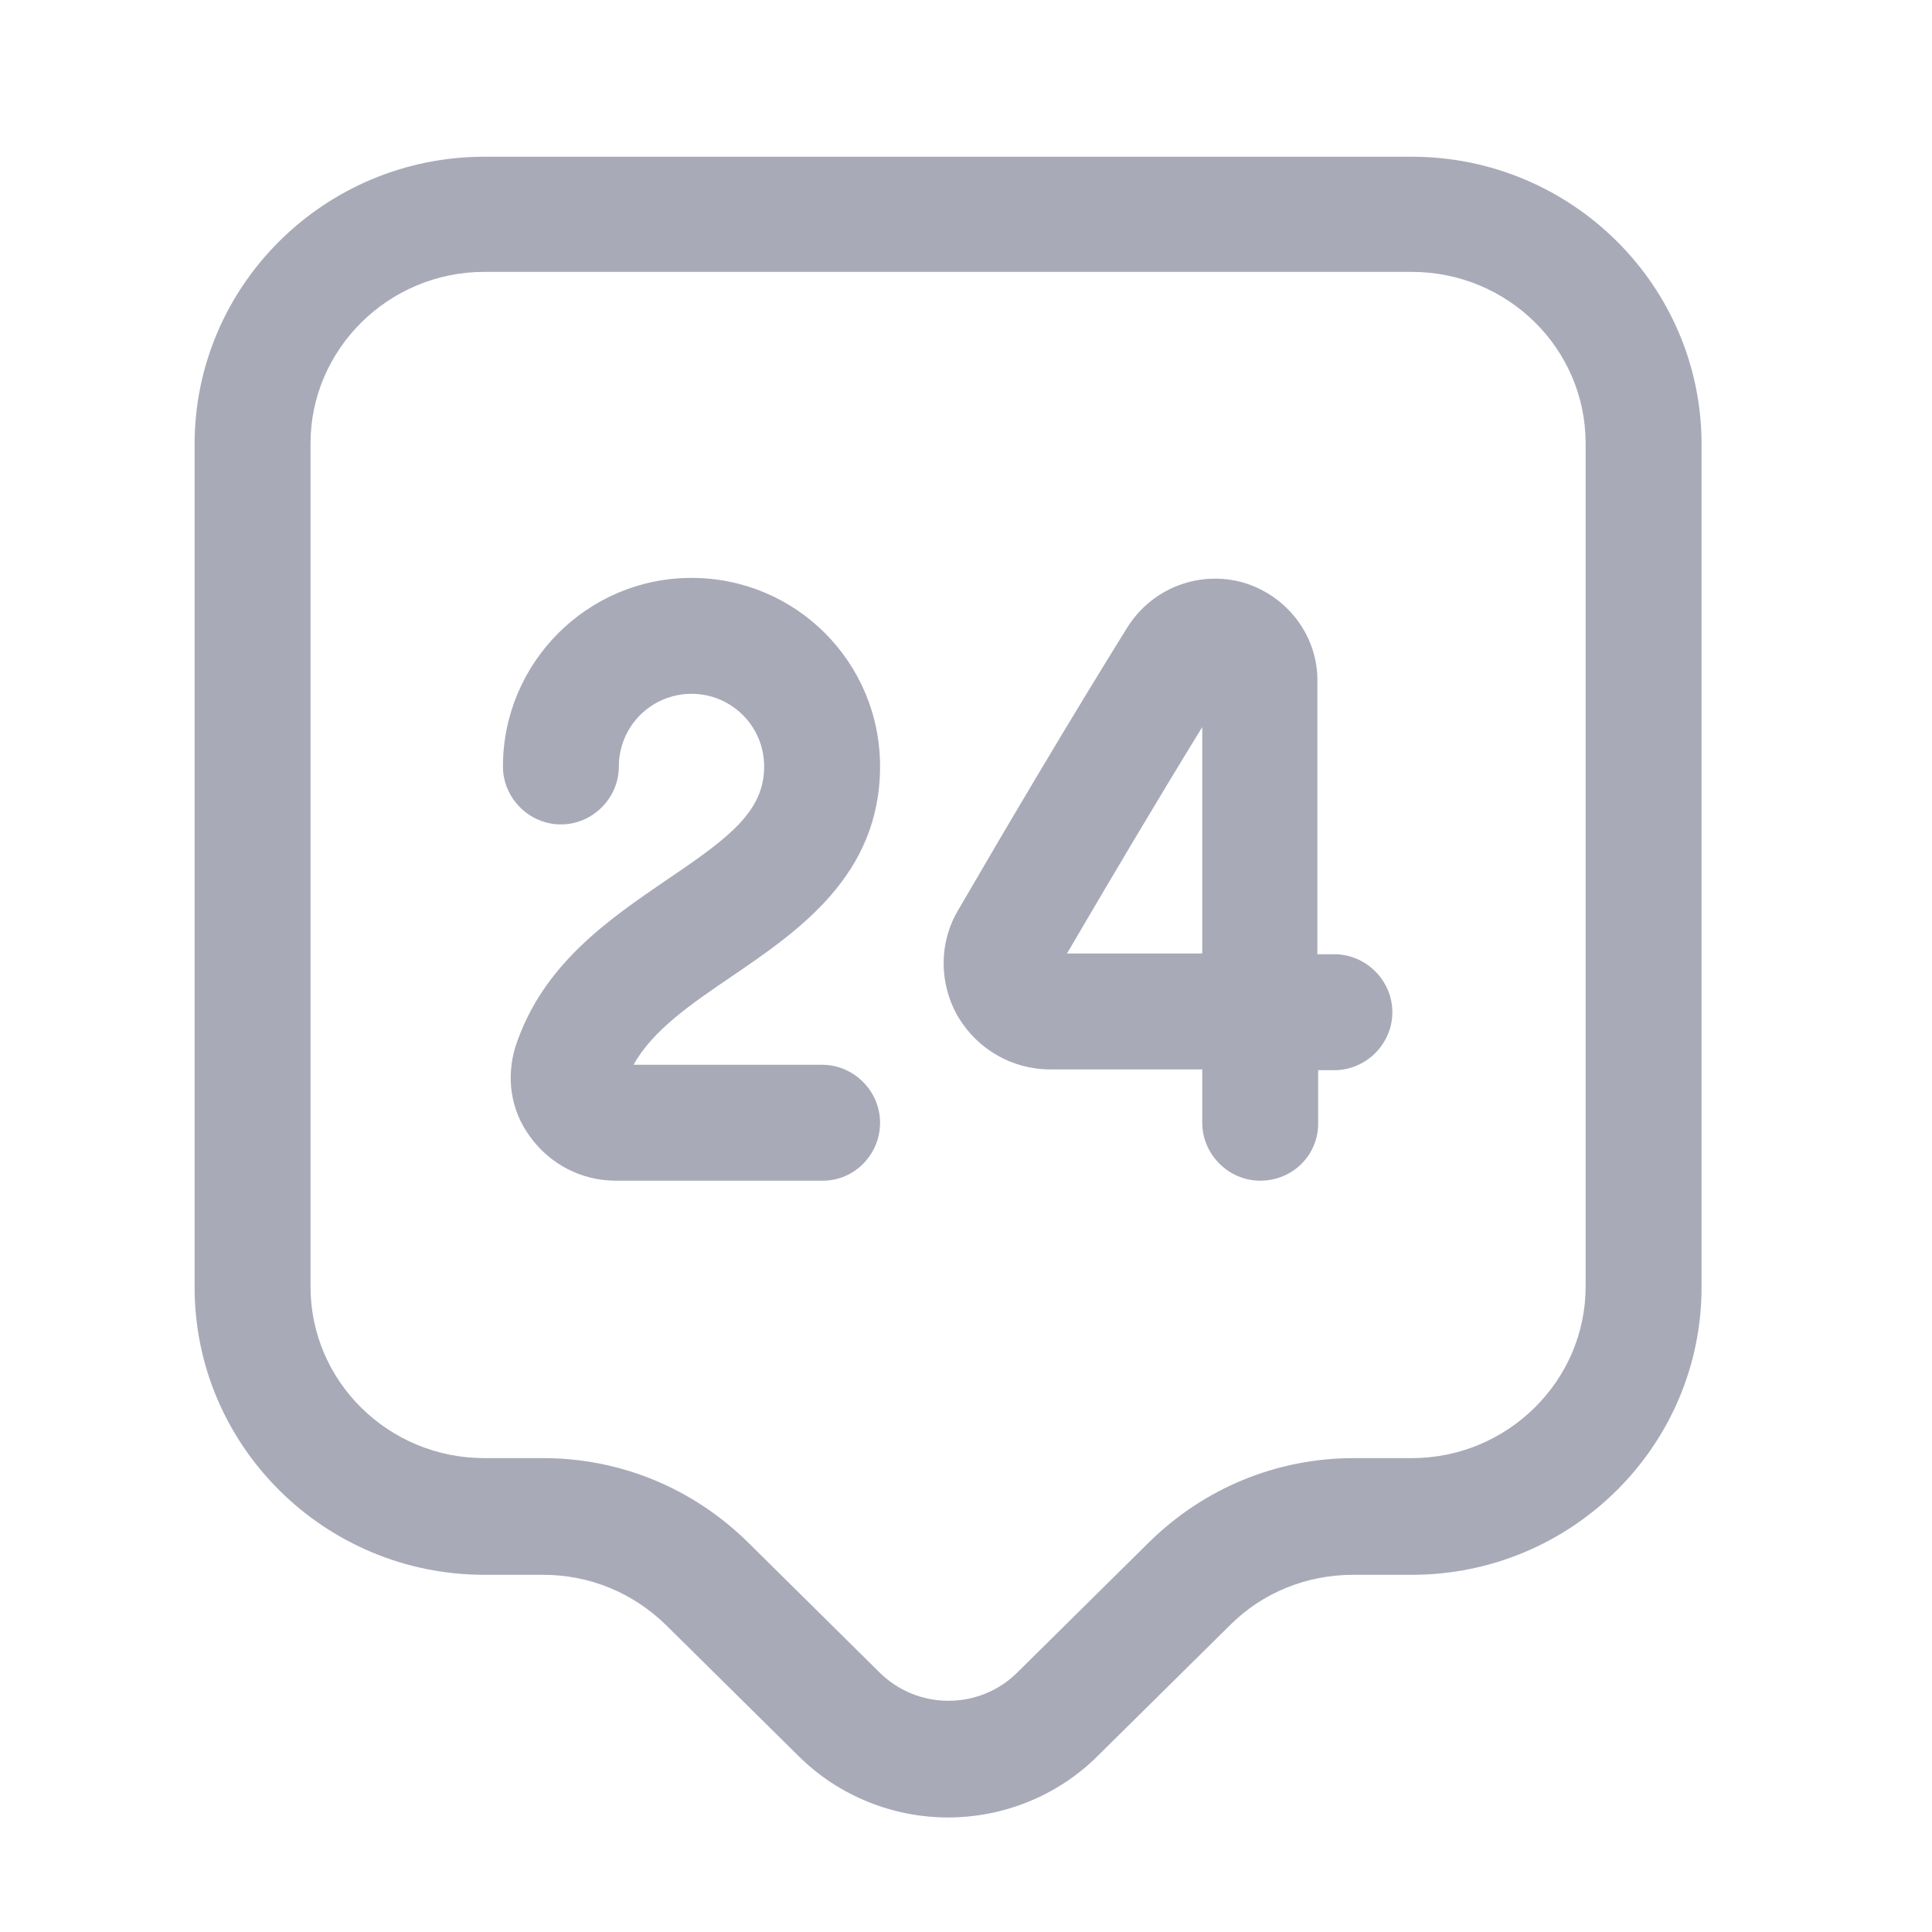 <svg width="25" height="25" viewBox="0 0 25 25" fill="none" xmlns="http://www.w3.org/2000/svg">
<path d="M12.268 23.518C11.568 23.518 10.858 23.248 10.328 22.718L8.618 21.028C8.188 20.608 7.628 20.378 7.028 20.378H6.268C4.198 20.378 2.518 18.708 2.518 16.658V5.748C2.518 3.698 4.198 2.028 6.268 2.028H18.268C20.338 2.028 22.018 3.698 22.018 5.748V16.658C22.018 18.708 20.338 20.378 18.268 20.378H17.508C16.908 20.378 16.338 20.608 15.918 21.028L14.208 22.718C13.678 23.248 12.968 23.518 12.268 23.518ZM6.268 3.518C5.028 3.518 4.018 4.518 4.018 5.738V16.648C4.018 17.878 5.028 18.868 6.268 18.868H7.028C8.028 18.868 8.968 19.258 9.678 19.957L11.388 21.648C11.878 22.128 12.668 22.128 13.158 21.648L14.868 19.957C15.578 19.258 16.518 18.868 17.518 18.868H18.268C19.508 18.868 20.518 17.868 20.518 16.648V5.738C20.518 4.508 19.508 3.518 18.268 3.518H6.268Z" fill="#A8AAB8"/>
<path d="M10.648 15.278H7.968C7.528 15.278 7.118 15.068 6.858 14.707C6.608 14.367 6.548 13.948 6.668 13.548C7.018 12.478 7.878 11.898 8.638 11.378C9.438 10.838 9.888 10.498 9.888 9.918C9.888 9.398 9.468 8.978 8.948 8.978C8.428 8.978 8.008 9.398 8.008 9.918C8.008 10.328 7.668 10.668 7.258 10.668C6.848 10.668 6.508 10.328 6.508 9.918C6.508 8.578 7.598 7.478 8.948 7.478C10.298 7.478 11.388 8.568 11.388 9.918C11.388 11.328 10.328 12.048 9.478 12.628C8.948 12.988 8.448 13.328 8.198 13.778H10.638C11.048 13.778 11.388 14.118 11.388 14.528C11.388 14.938 11.058 15.278 10.648 15.278Z" fill="#A8AAB8"/>
<path d="M16.307 15.278C15.897 15.278 15.557 14.938 15.557 14.528V13.838H13.598C13.598 13.838 13.598 13.838 13.588 13.838C13.098 13.838 12.648 13.578 12.398 13.158C12.148 12.728 12.148 12.198 12.398 11.778C13.078 10.608 13.867 9.278 14.588 8.118C14.908 7.608 15.518 7.378 16.087 7.538C16.657 7.708 17.058 8.228 17.047 8.828V12.348H17.267C17.677 12.348 18.017 12.688 18.017 13.098C18.017 13.508 17.677 13.848 17.267 13.848H17.057V14.538C17.057 14.948 16.727 15.278 16.307 15.278ZM15.557 9.408C14.967 10.368 14.357 11.398 13.807 12.338H15.557V9.408Z" fill="#A8AAB8"/>
</svg>

